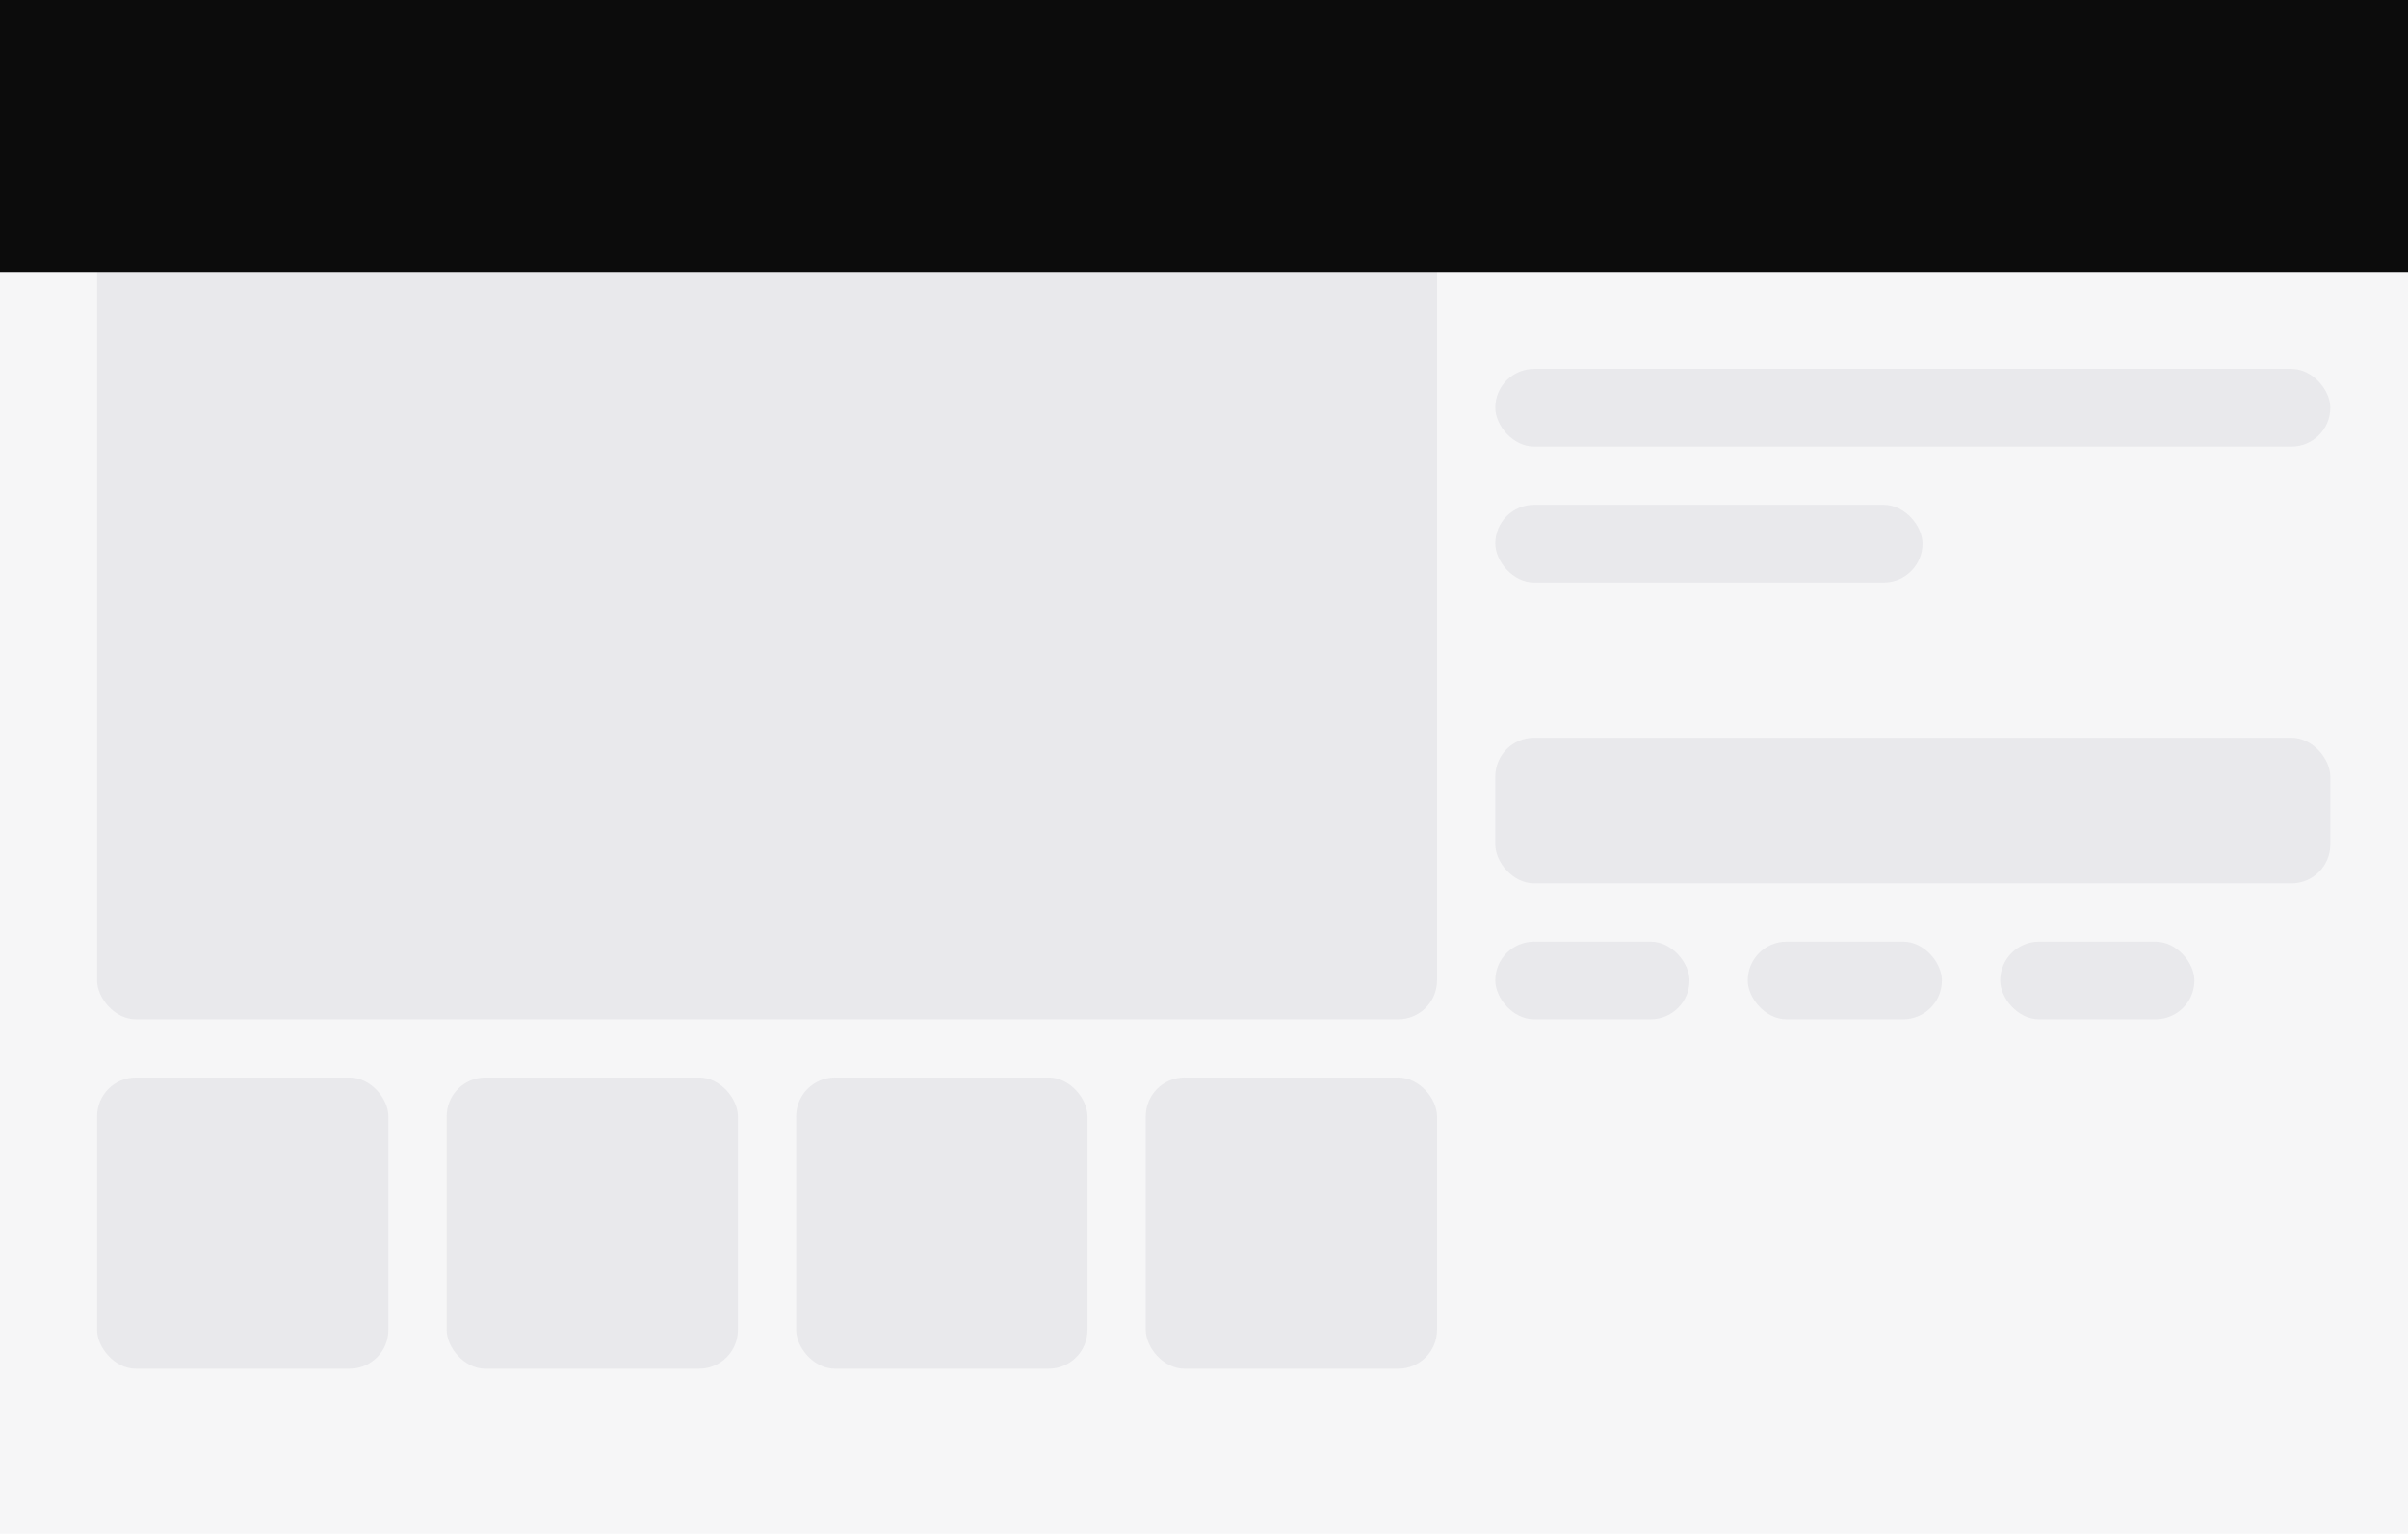 <svg
  width="248"
  height="158"
  viewBox="0 0 248 158"
  fill="none"
  xmlns="http://www.w3.org/2000/svg"
>
<rect width="248" height="158" fill="#F6F6F7" />
<rect x="10" y="10" width="138" height="95" rx="4" fill="#E9E9EC" />
<rect x="10" y="111" width="30" height="30" rx="4" fill="#E9E9EC" />
<rect x="46" y="111" width="30" height="30" rx="4" fill="#E9E9EC" />
<rect x="82" y="111" width="30" height="30" rx="4" fill="#E9E9EC" />
<rect x="118" y="111" width="30" height="30" rx="4" fill="#E9E9EC" />
<rect x="154" y="38" width="86" height="8" rx="4" fill="#E9E9EC" />
<rect x="154" y="52" width="44" height="8" rx="4" fill="#E9E9EC" />
<rect x="154" y="97" width="20" height="8" rx="4" fill="#E9E9EC" />
<rect x="154" y="76" width="86" height="15" rx="4" fill="#E9E9EC" />
<rect x="180" y="97" width="20" height="8" rx="4" fill="#E9E9EC" />
<rect x="206" y="97" width="20" height="8" rx="4" fill="#E9E9EC" />
<rect width="248" height="28" fill="#0C0C0C" />
</svg>

